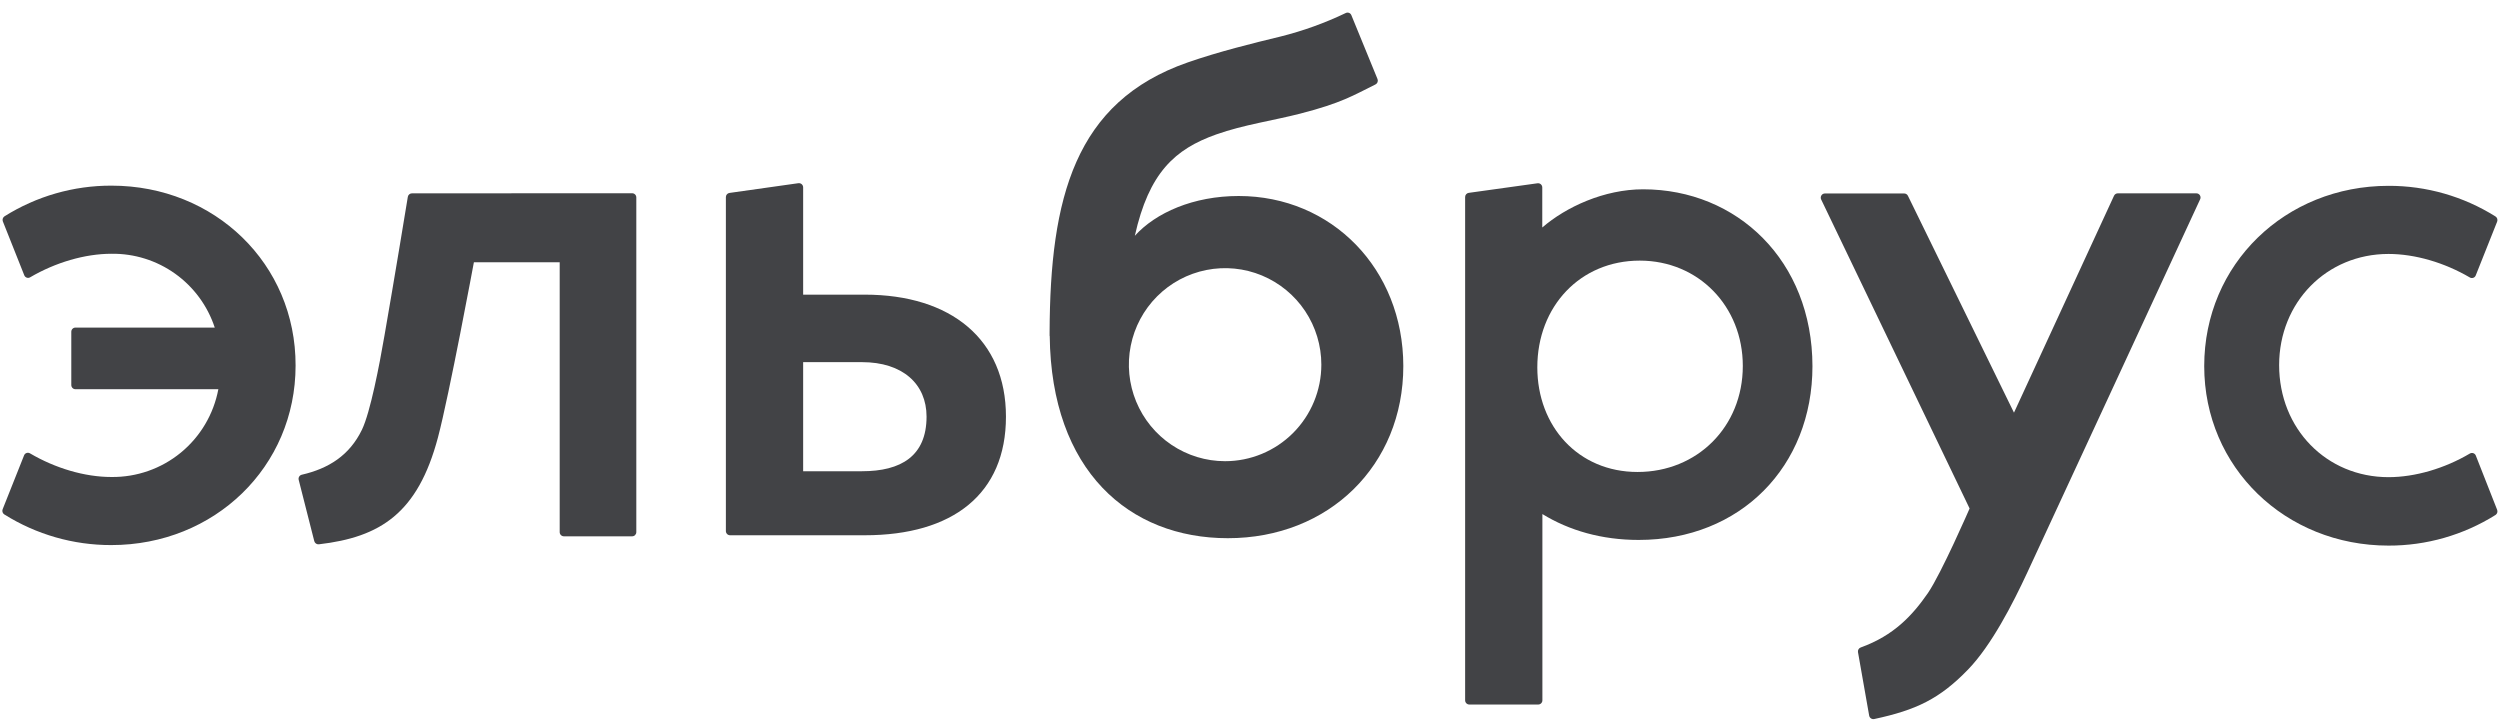 <svg width="162" height="47" viewBox="0 0 162 47" fill="none" xmlns="http://www.w3.org/2000/svg">
<path d="M160.432 29.519C160.418 29.483 160.396 29.451 160.367 29.424C160.339 29.398 160.306 29.378 160.269 29.365C160.232 29.353 160.193 29.349 160.155 29.353C160.116 29.358 160.079 29.37 160.046 29.39C158.414 30.354 156.5 30.92 154.775 30.92C150.761 30.92 147.688 27.788 147.688 23.662C147.688 19.586 150.761 16.456 154.775 16.456C156.499 16.456 158.407 17.02 160.043 17.979C160.076 17.999 160.113 18.011 160.151 18.016C160.189 18.02 160.228 18.016 160.265 18.003C160.301 17.991 160.335 17.971 160.363 17.944C160.391 17.918 160.413 17.885 160.427 17.849L161.816 14.36C161.838 14.301 161.84 14.236 161.821 14.175C161.802 14.115 161.763 14.063 161.71 14.028C159.632 12.724 157.229 12.035 154.777 12.042C148.087 12.042 142.833 17.113 142.833 23.723C142.833 30.286 148.087 35.355 154.777 35.355C157.228 35.361 159.632 34.672 161.71 33.369C161.763 33.334 161.802 33.282 161.821 33.222C161.84 33.161 161.838 33.096 161.816 33.038L160.432 29.519Z" fill="#424346"/>
<path d="M7.225 12.03C4.773 12.023 2.369 12.712 0.292 14.017C0.239 14.052 0.199 14.103 0.18 14.164C0.16 14.224 0.162 14.289 0.185 14.348L1.573 17.838C1.587 17.874 1.609 17.906 1.637 17.933C1.665 17.959 1.699 17.98 1.735 17.992C1.772 18.004 1.811 18.008 1.849 18.004C1.887 18 1.924 17.987 1.957 17.967C3.592 17.009 5.501 16.444 7.225 16.444C8.702 16.424 10.148 16.877 11.351 17.737C12.554 18.597 13.453 19.82 13.916 21.227H4.891C4.855 21.227 4.82 21.234 4.787 21.247C4.754 21.261 4.724 21.281 4.699 21.306C4.673 21.331 4.654 21.361 4.64 21.394C4.627 21.427 4.62 21.463 4.62 21.498V24.95C4.62 24.986 4.627 25.021 4.64 25.054C4.654 25.087 4.673 25.117 4.699 25.143C4.724 25.168 4.754 25.188 4.787 25.201C4.82 25.215 4.855 25.222 4.891 25.222H14.149C13.845 26.836 12.984 28.292 11.716 29.332C10.448 30.372 8.854 30.93 7.216 30.909C5.491 30.909 3.585 30.342 1.946 29.379C1.913 29.358 1.876 29.346 1.837 29.341C1.799 29.337 1.759 29.341 1.723 29.353C1.686 29.365 1.652 29.386 1.624 29.412C1.596 29.439 1.574 29.472 1.56 29.508L0.17 33.003C0.147 33.062 0.145 33.127 0.165 33.187C0.184 33.248 0.224 33.299 0.277 33.334C2.355 34.638 4.758 35.327 7.21 35.321C13.9 35.321 19.154 30.251 19.154 23.689C19.169 17.101 13.915 12.03 7.225 12.03Z" fill="#424346"/>
<path d="M56.035 19.093H52.044V12.139C52.044 12.101 52.035 12.062 52.019 12.027C52.003 11.992 51.979 11.96 51.95 11.935C51.921 11.909 51.886 11.891 51.849 11.88C51.812 11.869 51.773 11.866 51.735 11.871L47.27 12.502C47.205 12.511 47.146 12.543 47.103 12.592C47.06 12.642 47.037 12.705 47.037 12.77V34.413C47.037 34.485 47.066 34.554 47.116 34.605C47.167 34.656 47.236 34.685 47.308 34.685H56.035C61.744 34.685 65.186 32.006 65.186 27.001C65.186 21.997 61.627 19.093 56.035 19.093ZM55.857 30.536H52.044V23.467H55.857C58.488 23.467 60.041 24.879 60.041 27.001C60.038 29.554 58.387 30.536 55.857 30.536Z" fill="#424346"/>
<path d="M26.694 12.529C26.63 12.528 26.568 12.551 26.519 12.593C26.47 12.634 26.437 12.692 26.427 12.755C26.262 13.762 25.576 17.947 24.916 21.733C24.586 23.655 23.998 26.717 23.454 27.846C22.645 29.518 21.283 30.364 19.56 30.761C19.524 30.769 19.491 30.783 19.461 30.804C19.431 30.825 19.406 30.852 19.387 30.883C19.368 30.914 19.355 30.948 19.35 30.984C19.344 31.02 19.346 31.057 19.355 31.092L20.365 35.066C20.382 35.13 20.422 35.187 20.476 35.224C20.531 35.262 20.598 35.279 20.664 35.271C24.639 34.809 27.072 33.268 28.379 28.349C29.11 25.596 30.708 16.995 30.708 16.995H36.268V34.481C36.268 34.553 36.296 34.622 36.347 34.673C36.398 34.724 36.467 34.753 36.538 34.753H40.962C40.998 34.753 41.033 34.746 41.066 34.733C41.099 34.719 41.129 34.699 41.154 34.674C41.179 34.648 41.199 34.618 41.213 34.585C41.226 34.552 41.233 34.517 41.233 34.481V12.793C41.233 12.722 41.204 12.652 41.154 12.601C41.103 12.551 41.034 12.522 40.962 12.522L26.694 12.529Z" fill="#424346"/>
<path d="M106.474 12.267C103.946 12.267 101.472 13.416 99.939 14.742V12.144C99.939 12.106 99.93 12.068 99.914 12.032C99.898 11.997 99.875 11.966 99.846 11.941C99.817 11.915 99.782 11.896 99.746 11.885C99.709 11.874 99.67 11.871 99.632 11.876L95.175 12.497C95.11 12.505 95.05 12.537 95.007 12.587C94.964 12.636 94.94 12.7 94.94 12.765V45.38C94.94 45.415 94.947 45.451 94.961 45.484C94.974 45.517 94.994 45.547 95.019 45.573C95.044 45.598 95.074 45.618 95.107 45.632C95.14 45.646 95.175 45.653 95.211 45.653H99.676C99.712 45.653 99.747 45.646 99.78 45.632C99.813 45.618 99.843 45.598 99.868 45.573C99.893 45.547 99.913 45.517 99.927 45.484C99.94 45.451 99.947 45.415 99.947 45.38V33.311C101.682 34.377 103.791 34.988 106.186 34.988C112.789 34.988 117.447 30.221 117.447 23.73C117.439 16.888 112.558 12.267 106.474 12.267ZM106.115 30.584C102.259 30.584 99.618 27.619 99.618 23.806C99.618 19.853 102.4 16.888 106.256 16.888C110.065 16.888 112.934 19.853 112.934 23.712C112.934 27.665 109.971 30.584 106.115 30.584Z" fill="#424346"/>
<path d="M80.265 12.701C77.337 12.701 74.897 13.778 73.537 15.28C74.451 11.191 76.128 9.663 78.819 8.709C80.57 8.088 82.518 7.809 84.24 7.367C86.948 6.671 87.693 6.181 89.127 5.474C89.19 5.444 89.239 5.391 89.264 5.327C89.289 5.262 89.289 5.19 89.264 5.125L87.569 0.986C87.556 0.952 87.536 0.921 87.51 0.895C87.485 0.869 87.454 0.849 87.42 0.835C87.387 0.822 87.35 0.815 87.314 0.817C87.278 0.818 87.242 0.826 87.209 0.842C85.853 1.492 84.434 2.004 82.975 2.368C81.206 2.796 78.969 3.347 76.96 4.047C69.638 6.597 68.047 12.833 68.014 21.52C68.014 21.541 68.014 21.56 68.014 21.581C68.014 21.642 68.014 21.702 68.014 21.767H68.022C68.116 30.506 73.167 34.875 79.565 34.875C86.116 34.875 90.935 30.147 90.935 23.717C90.928 17.429 86.3 12.701 80.265 12.701ZM79.383 29.885C78.15 29.885 76.945 29.517 75.919 28.829C74.894 28.142 74.096 27.165 73.624 26.022C73.153 24.878 73.03 23.621 73.271 22.408C73.512 21.195 74.106 20.081 74.979 19.206C75.851 18.332 76.963 17.737 78.172 17.496C79.382 17.255 80.636 17.379 81.775 17.853C82.914 18.327 83.888 19.129 84.573 20.157C85.258 21.186 85.623 22.395 85.623 23.632C85.622 25.291 84.964 26.882 83.794 28.055C82.624 29.227 81.037 29.886 79.383 29.885Z" fill="#424346"/>
<path d="M142.316 12.528H137.23C137.178 12.529 137.126 12.545 137.083 12.574C137.039 12.604 137.005 12.645 136.984 12.694L130.506 26.74L123.634 12.689C123.612 12.643 123.577 12.605 123.535 12.578C123.492 12.551 123.442 12.537 123.391 12.537H118.256C118.21 12.537 118.165 12.548 118.124 12.57C118.084 12.593 118.05 12.625 118.026 12.664C118.001 12.703 117.987 12.748 117.985 12.794C117.982 12.84 117.992 12.886 118.012 12.928L127.63 32.95C127.63 32.95 125.801 37.158 124.925 38.436C123.934 39.867 122.731 41.178 120.575 41.956C120.515 41.977 120.464 42.018 120.432 42.073C120.399 42.128 120.387 42.193 120.397 42.256L121.122 46.373C121.129 46.409 121.143 46.444 121.163 46.475C121.183 46.506 121.21 46.532 121.241 46.553C121.271 46.573 121.306 46.587 121.342 46.594C121.378 46.601 121.416 46.601 121.452 46.593C124.17 46.01 125.689 45.287 127.531 43.385C129.046 41.817 130.425 39.132 131.371 37.094C134.558 30.228 141.38 15.484 142.565 12.922C142.587 12.881 142.597 12.834 142.595 12.787C142.593 12.739 142.579 12.694 142.554 12.654C142.529 12.614 142.493 12.581 142.452 12.559C142.41 12.537 142.363 12.527 142.316 12.528Z" fill="#424346"/>
</svg>
